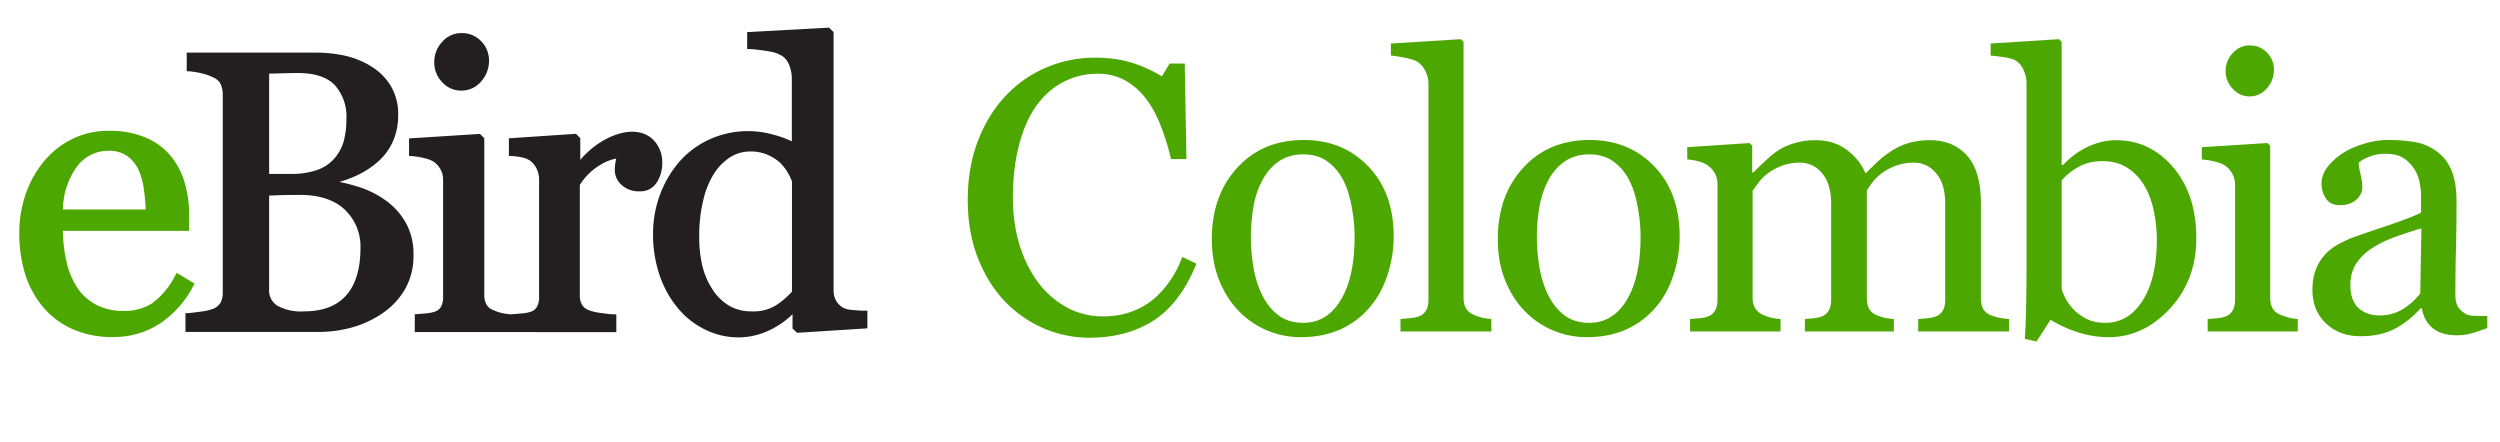 <svg  class="LogoEbirdPortal LogoEbirdPortal--colombia" xmlns="http://www.w3.org/2000/svg" width="181px" height="32px" viewBox="0 0 181 32" role="img" aria-labelledby="logo-ebird-portal-colombia-title" >
		<title id="logo-ebird-portal-colombia-title">eBird Colombia logo</title>
		<g fill="none" fill-rule="evenodd">
			<path class="LogoEbirdPortal-e" fill="#4CA800" fill-rule="nonzero" d="M14.096 20.54l-1.304-.79-.098.174c-.39.802-.966 1.499-1.68 2.034a3.702 3.702 0 0 1-2.042.553 4.231 4.231 0 0 1-2.007-.446 3.717 3.717 0 0 1-1.359-1.22 5.752 5.752 0 0 1-.79-1.89 10.505 10.505 0 0 1-.26-2.24h9.141v-1.113a8.296 8.296 0 0 0-.324-2.37 5.404 5.404 0 0 0-.991-1.913 4.816 4.816 0 0 0-1.822-1.355 6.601 6.601 0 0 0-2.666-.493 5.926 5.926 0 0 0-2.738.628 6.274 6.274 0 0 0-2.038 1.659c-.566.708-1 1.51-1.284 2.37a8.6 8.6 0 0 0-.439 2.718c-.009.98.124 1.955.395 2.896a6.996 6.996 0 0 0 1.256 2.406 5.95 5.95 0 0 0 2.134 1.647c.943.42 1.966.626 2.998.605a6.064 6.064 0 0 0 3.453-1.012 7.28 7.28 0 0 0 2.37-2.702l.095-.146zM7.87 10.92c.47-.02.935.108 1.327.368.35.255.633.593.822.983.204.457.337.942.395 1.438.074.482.117.967.13 1.454H4.557a5.385 5.385 0 0 1 1.003-3.085A2.797 2.797 0 0 1 7.87 10.92z" />
			<path class="LogoEbirdPortal-bird" fill="#231F20" fill-rule="nonzero" d="M62.601 22.492l.198.004v1.276l-5.089.324-.331-.309v-1.039a6.036 6.036 0 0 1-1.632 1.142c-.71.35-1.491.534-2.283.537a5.42 5.42 0 0 1-2.37-.545 5.95 5.95 0 0 1-1.976-1.525 7.506 7.506 0 0 1-1.343-2.37 9.126 9.126 0 0 1-.494-3.058 8.079 8.079 0 0 1 .53-2.907 7.731 7.731 0 0 1 1.461-2.41 6.499 6.499 0 0 1 2.153-1.545 6.74 6.74 0 0 1 4.543-.324c.468.12.923.283 1.36.49V5.725a2.65 2.65 0 0 0-.183-1 1.454 1.454 0 0 0-.478-.651 2.568 2.568 0 0 0-.98-.352c-.467-.082-.94-.14-1.414-.173h-.177V2.324L60.02 2l.332.324v18.682c-.007.256.05.51.166.739.118.21.287.386.49.514.21.11.442.17.68.177.331.037.636.056.912.056zM47.55 13.204a1.37 1.37 0 0 1-1.237.648c-.49.025-.97-.149-1.331-.482a1.422 1.422 0 0 1-.47-1.031c-.003-.2.015-.4.05-.597l.048-.26a3.366 3.366 0 0 0-1.224.505 4.346 4.346 0 0 0-1.407 1.402v7.977c-.011.243.045.485.162.699a.944.944 0 0 0 .498.395c.276.101.564.167.857.198.36.047.68.098.948.098h.178v1.288H30.03v-1.288l.841-.07a2.37 2.37 0 0 0 .55-.104.818.818 0 0 0 .497-.355c.118-.22.174-.47.162-.72v-8.509a1.497 1.497 0 0 0-.182-.727 1.628 1.628 0 0 0-.51-.572 2.473 2.473 0 0 0-.702-.257 5.566 5.566 0 0 0-.893-.142h-.178v-1.28l5.136-.324.312.312v11.35c-.007.245.05.487.166.703a.92.92 0 0 0 .494.395 3.516 3.516 0 0 0 1.197.296h.13l.79-.067c.187-.012.37-.047.55-.103a.814.814 0 0 0 .477-.355c.117-.221.173-.47.162-.72v-8.532a1.762 1.762 0 0 0-.182-.77 1.505 1.505 0 0 0-.505-.597 1.722 1.722 0 0 0-.561-.214 5.468 5.468 0 0 0-.759-.102h-.178v-1.28l4.856-.324.312.312v1.58a6.266 6.266 0 0 1 1.718-1.434c1.494-.826 2.821-.806 3.611.02.416.454.633 1.056.605 1.67a2.52 2.52 0 0 1-.395 1.368zM33.395 6.559a1.825 1.825 0 0 1-1.38-.608 2.046 2.046 0 0 1-.576-1.442c-.006-.547.2-1.075.573-1.474.345-.405.85-.639 1.383-.64a1.916 1.916 0 0 1 1.446.593c.362.369.564.865.564 1.382a2.232 2.232 0 0 1-.572 1.53 1.849 1.849 0 0 1-1.438.659zm-5.555 7.893a5.06 5.06 0 0 1 1.497 1.6c.417.732.625 1.564.6 2.406a4.86 4.86 0 0 1-.627 2.505 5.393 5.393 0 0 1-1.644 1.734 7.403 7.403 0 0 1-2.172 1.007 9.134 9.134 0 0 1-2.477.328h-9.589v-1.359h.174c.222-.02.545-.059.968-.118.298-.03.592-.098.873-.202a1.09 1.09 0 0 0 .526-.442 1.58 1.58 0 0 0 .158-.755V6.86a1.88 1.88 0 0 0-.146-.762c-.116-.226-.31-.401-.546-.494a3.828 3.828 0 0 0-.896-.308 6.755 6.755 0 0 0-.842-.135h-.178V3.81h9.34a9.876 9.876 0 0 1 2.077.213 6.262 6.262 0 0 1 1.913.766 4.231 4.231 0 0 1 1.418 1.39 3.95 3.95 0 0 1 .56 2.146 4.618 4.618 0 0 1-.394 1.947 4.31 4.31 0 0 1-1.114 1.474c-.459.394-.971.721-1.521.972a8.525 8.525 0 0 1-1.229.454c.446.087.886.2 1.32.336a6.83 6.83 0 0 1 1.951.944zm29.499-1.311a3.516 3.516 0 0 0-.328-.684 3.318 3.318 0 0 0-.592-.727 3.405 3.405 0 0 0-.897-.545 3.066 3.066 0 0 0-1.185-.217 2.718 2.718 0 0 0-1.442.395 3.95 3.95 0 0 0-1.186 1.185 6.258 6.258 0 0 0-.79 1.932 10.959 10.959 0 0 0-.296 2.635 9.24 9.24 0 0 0 .217 2.09c.142.611.388 1.194.727 1.722.3.48.705.886 1.185 1.185a3.16 3.16 0 0 0 1.691.431 3.093 3.093 0 0 0 1.746-.443c.425-.278.811-.61 1.15-.987V13.14zm-32.458-2.9a6.1 6.1 0 0 0 .198-1.64 3.394 3.394 0 0 0-.842-2.441c-.557-.58-1.458-.873-2.682-.873-.295 0-.668.006-1.118.02l-.952.027v7.257h1.58a5.63 5.63 0 0 0 1.896-.284 2.888 2.888 0 0 0 1.24-.826c.314-.36.546-.782.68-1.24zm-5.396 3.919v6.803c-.032.48.21.939.624 1.185.58.302 1.232.44 1.884.395 1.328 0 2.35-.364 3.05-1.134.7-.77 1.055-1.932 1.055-3.453a3.67 3.67 0 0 0-1.122-2.765c-.747-.715-1.841-1.079-3.247-1.079-.596 0-1.097.007-1.506.02l-.738.028z" />
			<path class="LogoEbirdPortal-portal" fill="#4CA800" d="M180.08 23.754c-.428.155-.804.28-1.127.376a3.88 3.88 0 0 1-1.101.143c-.711 0-1.278-.166-1.702-.499-.424-.332-.695-.818-.814-1.456h-.082c-.592.657-1.228 1.158-1.907 1.504-.679.347-1.497.52-2.454.52-1.012 0-1.843-.31-2.495-.93-.652-.62-.978-1.43-.978-2.433 0-.52.073-.985.22-1.395.145-.41.364-.78.655-1.107a3.28 3.28 0 0 1 .903-.732 7.885 7.885 0 0 1 1.052-.513 86.17 86.17 0 0 1 2.496-.86c1.253-.42 2.098-.748 2.536-.985v-1.354a5.73 5.73 0 0 0-.076-.683 2.863 2.863 0 0 0-.32-.957 2.723 2.723 0 0 0-.773-.882c-.333-.25-.805-.376-1.415-.376-.42 0-.81.07-1.17.212-.36.141-.612.29-.758.444 0 .182.043.451.13.807.086.355.13.683.13.984 0 .319-.144.61-.431.875-.287.264-.686.397-1.196.397-.456 0-.791-.162-1.005-.486a1.926 1.926 0 0 1-.321-1.087c0-.419.148-.82.444-1.203a4.462 4.462 0 0 1 1.155-1.025c.41-.255.907-.472 1.49-.65a5.847 5.847 0 0 1 1.71-.266c.765 0 1.433.052 2.002.157.57.105 1.087.33 1.552.677.465.337.818.795 1.06 1.374.241.579.362 1.324.362 2.235 0 1.303-.014 2.459-.041 3.466a122.31 122.31 0 0 0-.041 3.302c0 .355.061.638.184.847.124.21.313.388.568.534.137.082.353.127.65.136.296.01.599.014.908.014v.875zm-4.771-7.219a29.86 29.86 0 0 0-2.037.67 8.246 8.246 0 0 0-1.627.82 3.7 3.7 0 0 0-1.08 1.101c-.264.424-.397.927-.397 1.51 0 .757.199 1.313.595 1.669.397.355.9.533 1.51.533.648 0 1.218-.157 1.71-.472a4.973 4.973 0 0 0 1.244-1.114l.082-4.717zM166.357 24h-6.522v-.902c.21-.019.426-.037.65-.055.223-.018.417-.055.58-.11a.983.983 0 0 0 .568-.43c.123-.205.185-.472.185-.8v-8.326c0-.292-.067-.558-.199-.8a1.764 1.764 0 0 0-.553-.608c-.174-.11-.424-.203-.752-.28a5.57 5.57 0 0 0-.903-.144v-.889l4.758-.3.192.19V21.54c0 .32.061.583.184.793.123.21.317.365.581.465.2.082.397.148.588.198.191.05.406.084.643.103V24zm-1.723-18.963c0 .52-.17.973-.513 1.36a1.62 1.62 0 0 1-1.264.582c-.465 0-.869-.185-1.21-.554-.342-.37-.513-.79-.513-1.265 0-.501.17-.939.513-1.312.341-.374.745-.56 1.21-.56.52 0 .945.175 1.278.525.333.351.499.76.499 1.224zm-5.622 12.21c0 2.023-.638 3.722-1.914 5.099-1.276 1.376-2.757 2.064-4.444 2.064a7.146 7.146 0 0 1-2.18-.342 9.278 9.278 0 0 1-2.017-.916l-1.012 1.573-.847-.192a51.58 51.58 0 0 0 .095-2.433c.019-.948.028-1.864.028-2.748V6.008c0-.31-.07-.62-.212-.93-.141-.31-.321-.533-.54-.67-.173-.118-.463-.207-.868-.266-.406-.06-.732-.098-.978-.117V3.15l4.95-.314.19.205v8.887l.096.027c.565-.601 1.183-1.053 1.853-1.353.67-.301 1.328-.452 1.976-.452 1.658 0 3.044.657 4.156 1.97 1.112 1.312 1.668 3.02 1.668 5.126zm-2.858.095c0-.675-.073-1.363-.218-2.065-.146-.701-.374-1.312-.684-1.832a3.823 3.823 0 0 0-1.217-1.285c-.501-.328-1.103-.492-1.805-.492-.638 0-1.196.125-1.674.376-.479.25-.91.59-1.292 1.018v7.848c.054.219.161.474.321.766.16.291.376.57.65.834.273.255.583.462.93.622.345.16.77.24 1.27.24 1.113 0 2.01-.539 2.694-1.614.684-1.076 1.025-2.548 1.025-4.416zM145.454 24h-6.576v-.902l.635-.055c.215-.018.404-.055.568-.11a.983.983 0 0 0 .567-.43c.123-.205.185-.472.185-.8v-6.959c0-.948-.217-1.68-.65-2.194-.433-.515-.973-.773-1.62-.773-.446 0-.866.069-1.258.205a3.966 3.966 0 0 0-1.08.575c-.264.2-.485.417-.663.65a6.103 6.103 0 0 0-.403.58v7.78c0 .318.055.58.164.786.11.205.296.362.56.471.21.082.4.144.568.185.169.04.39.07.663.089V24h-6.44v-.902l.609-.055c.196-.018.376-.055.54-.11a.983.983 0 0 0 .567-.43c.123-.205.185-.472.185-.8v-6.959c0-.948-.216-1.68-.65-2.194-.432-.515-.972-.773-1.62-.773-.446 0-.865.071-1.257.212a4.115 4.115 0 0 0-1.08.581c-.265.2-.488.426-.67.677-.183.25-.32.44-.41.567v7.725c0 .31.063.57.19.78.129.209.32.368.575.478.192.091.387.16.588.205.2.046.424.077.67.096V24h-6.549v-.902c.21-.019.426-.037.65-.055.223-.018.417-.055.58-.11a.983.983 0 0 0 .568-.43c.123-.205.185-.472.185-.8v-8.38c0-.292-.067-.554-.199-.787a1.808 1.808 0 0 0-.553-.595 2.33 2.33 0 0 0-.643-.266 4.115 4.115 0 0 0-.793-.13v-.889l4.512-.3.191.19v1.929h.096c.228-.228.506-.497.834-.807.328-.31.633-.56.916-.752.319-.219.718-.401 1.196-.547a5.3 5.3 0 0 1 1.552-.219c.875 0 1.627.235 2.256.704.629.47 1.08 1.037 1.353 1.703.328-.32.618-.6.868-.841.251-.242.581-.5.992-.773a4.536 4.536 0 0 1 1.223-.574c.47-.146.991-.219 1.566-.219 1.139 0 2.041.374 2.707 1.121.665.748.998 1.896.998 3.446v6.85c0 .318.054.58.164.786.11.205.296.362.56.471.21.082.417.144.622.185.206.04.436.07.69.089V24zm-23.847-6.877c0 .948-.15 1.88-.451 2.796-.3.916-.73 1.693-1.285 2.331a5.982 5.982 0 0 1-2.188 1.627c-.83.355-1.759.533-2.789.533a6.287 6.287 0 0 1-2.447-.485 6.165 6.165 0 0 1-2.065-1.415c-.592-.61-1.064-1.356-1.415-2.236-.35-.88-.526-1.866-.526-2.96 0-2.105.613-3.828 1.839-5.168 1.226-1.34 2.832-2.01 4.82-2.01 1.886 0 3.442.636 4.668 1.908 1.226 1.271 1.839 2.964 1.839 5.079zm-2.83.027c0-.683-.068-1.406-.205-2.167-.137-.76-.342-1.406-.615-1.934a3.78 3.78 0 0 0-1.149-1.36c-.474-.342-1.053-.513-1.736-.513-.702 0-1.301.173-1.798.52-.497.346-.9.82-1.21 1.421a6.291 6.291 0 0 0-.615 1.9 13.004 13.004 0 0 0 .034 4.491c.141.744.367 1.407.677 1.99.31.583.7 1.041 1.169 1.374.47.333 1.05.5 1.743.5 1.14 0 2.042-.552 2.707-1.655s.998-2.625.998-4.567zM107.973 24h-6.576v-.902l.67-.062c.237-.023.433-.057.588-.102.255-.082.446-.226.574-.431.128-.205.191-.472.191-.8V6.09c0-.328-.07-.636-.212-.923a1.784 1.784 0 0 0-.553-.677c-.164-.11-.465-.21-.903-.3a8.21 8.21 0 0 0-1.052-.165V3.15l5.072-.314.191.205v18.498c0 .32.06.581.178.786.119.205.31.362.574.472.2.091.399.16.595.205.196.046.417.077.663.096V24zm-7.071-6.877c0 .948-.15 1.88-.452 2.796-.3.916-.729 1.693-1.285 2.331a5.982 5.982 0 0 1-2.187 1.627c-.83.355-1.76.533-2.79.533a6.287 6.287 0 0 1-2.447-.485 6.165 6.165 0 0 1-2.064-1.415c-.592-.61-1.064-1.356-1.415-2.236-.351-.88-.526-1.866-.526-2.96 0-2.105.612-3.828 1.838-5.168 1.226-1.34 2.833-2.01 4.82-2.01 1.886 0 3.443.636 4.669 1.908 1.226 1.271 1.839 2.964 1.839 5.079zm-2.83.027c0-.683-.069-1.406-.206-2.167-.136-.76-.341-1.406-.615-1.934a3.78 3.78 0 0 0-1.148-1.36c-.474-.342-1.053-.513-1.737-.513-.701 0-1.3.173-1.797.52-.497.346-.9.82-1.21 1.421a6.291 6.291 0 0 0-.616 1.9 13.004 13.004 0 0 0 .034 4.491c.142.744.367 1.407.677 1.99.31.583.7 1.041 1.17 1.374.469.333 1.05.5 1.742.5 1.14 0 2.042-.552 2.707-1.655.666-1.103.998-2.625.998-4.567zm-19.187 7.301a8.355 8.355 0 0 1-3.33-.683 8.54 8.54 0 0 1-2.823-1.97c-.81-.856-1.458-1.902-1.941-3.137-.483-1.235-.725-2.627-.725-4.177 0-1.55.237-2.955.711-4.217.474-1.263 1.13-2.35 1.97-3.261.829-.902 1.808-1.6 2.939-2.092a8.975 8.975 0 0 1 3.623-.738c.957 0 1.823.118 2.597.355a9.66 9.66 0 0 1 2.215.998l.56-.93h1.094l.123 6.919h-1.12a16.31 16.31 0 0 0-.657-2.195c-.292-.788-.633-1.456-1.025-2.003a4.971 4.971 0 0 0-1.559-1.456c-.601-.35-1.29-.526-2.064-.526-.884 0-1.707.196-2.468.588-.761.392-1.42.97-1.976 1.736-.528.738-.943 1.677-1.244 2.817-.3 1.139-.451 2.41-.451 3.814 0 1.24.157 2.377.472 3.411.314 1.035.763 1.944 1.346 2.728a6.487 6.487 0 0 0 2.072 1.818c.797.438 1.688.656 2.672.656.739 0 1.418-.116 2.038-.348a5.467 5.467 0 0 0 1.613-.923 7.19 7.19 0 0 0 1.203-1.367c.346-.51.629-1.067.848-1.668l1.025.492c-.784 1.923-1.823 3.297-3.117 4.122-1.294.825-2.835 1.237-4.621 1.237z" />
		</g>
	</svg>